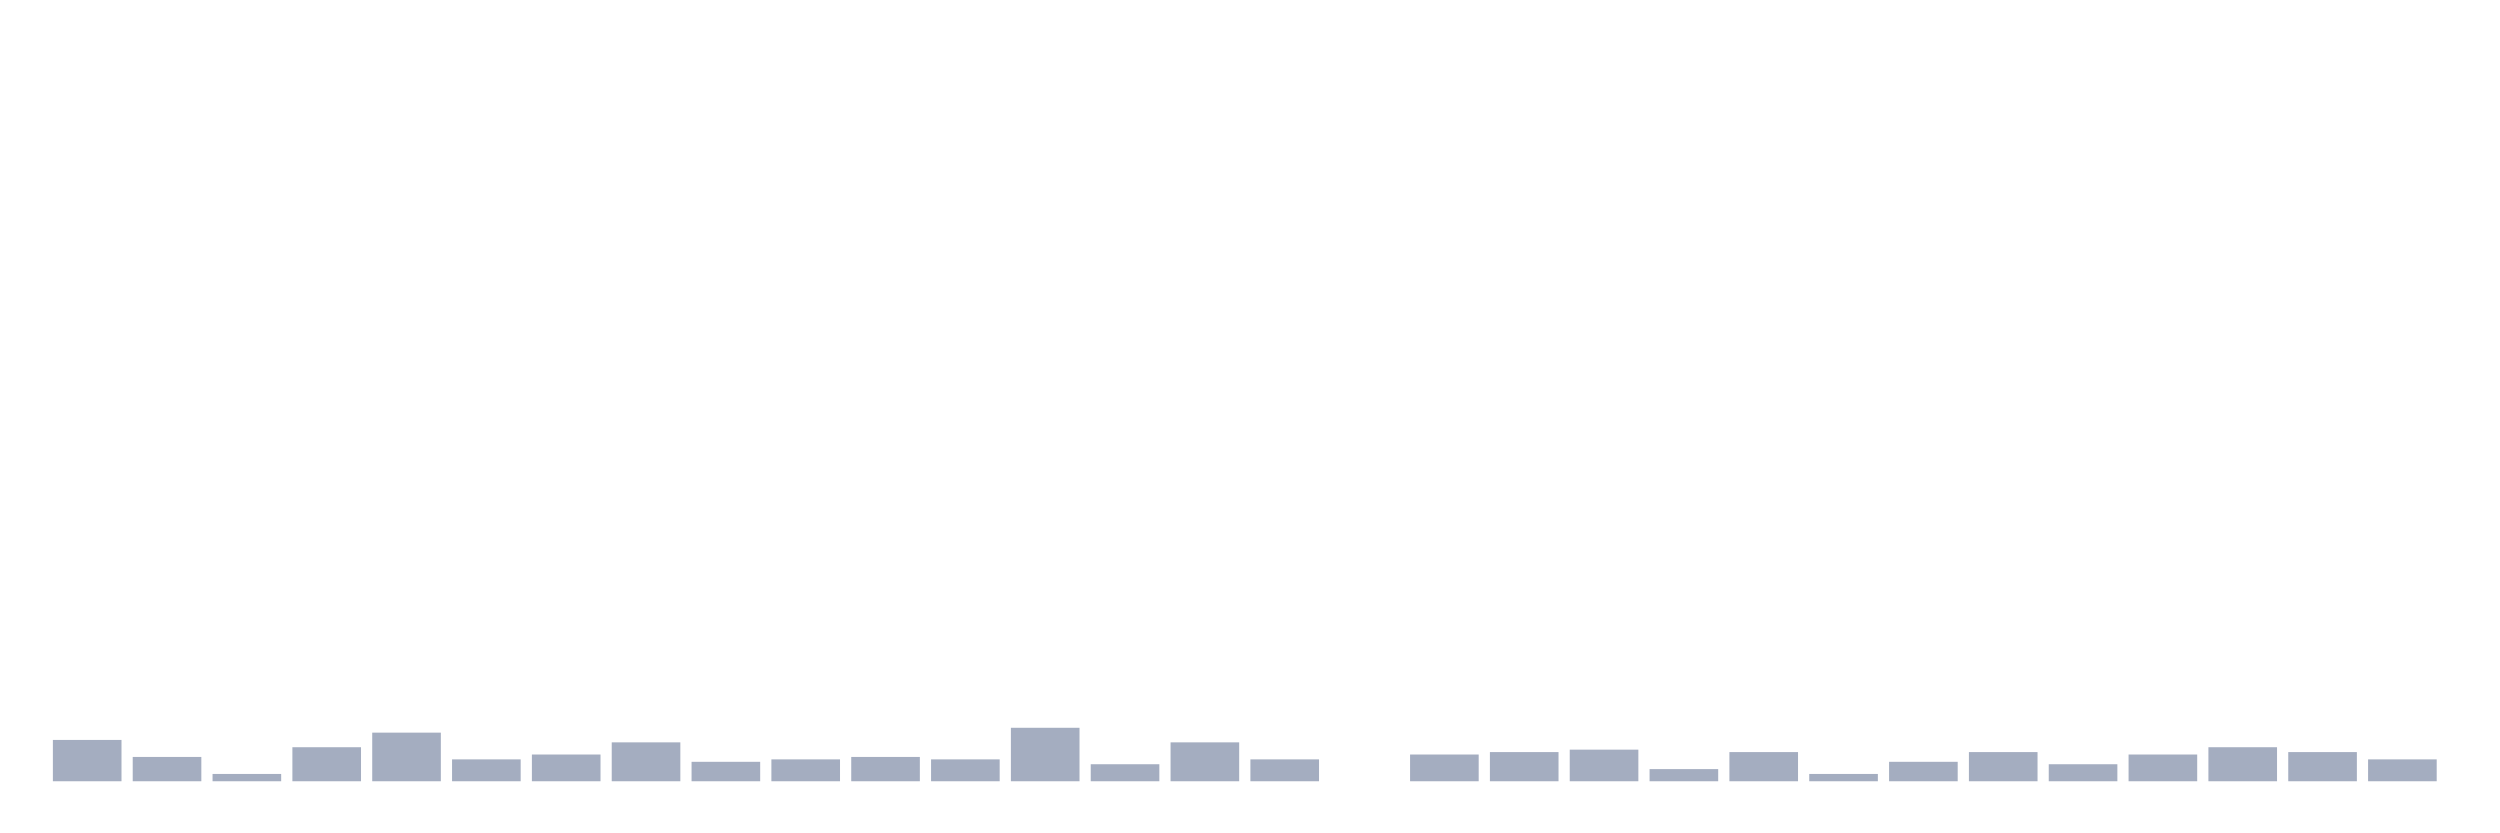 <svg xmlns="http://www.w3.org/2000/svg" viewBox="0 0 480 160"><g transform="translate(10,10)"><rect class="bar" x="0.153" width="13.175" y="132.067" height="7.933" fill="rgb(164,173,192)"></rect><rect class="bar" x="15.482" width="13.175" y="135.333" height="4.667" fill="rgb(164,173,192)"></rect><rect class="bar" x="30.81" width="13.175" y="138.6" height="1.4" fill="rgb(164,173,192)"></rect><rect class="bar" x="46.138" width="13.175" y="133.467" height="6.533" fill="rgb(164,173,192)"></rect><rect class="bar" x="61.466" width="13.175" y="130.667" height="9.333" fill="rgb(164,173,192)"></rect><rect class="bar" x="76.794" width="13.175" y="135.8" height="4.2" fill="rgb(164,173,192)"></rect><rect class="bar" x="92.123" width="13.175" y="134.867" height="5.133" fill="rgb(164,173,192)"></rect><rect class="bar" x="107.451" width="13.175" y="132.533" height="7.467" fill="rgb(164,173,192)"></rect><rect class="bar" x="122.779" width="13.175" y="136.267" height="3.733" fill="rgb(164,173,192)"></rect><rect class="bar" x="138.107" width="13.175" y="135.8" height="4.2" fill="rgb(164,173,192)"></rect><rect class="bar" x="153.436" width="13.175" y="135.333" height="4.667" fill="rgb(164,173,192)"></rect><rect class="bar" x="168.764" width="13.175" y="135.8" height="4.2" fill="rgb(164,173,192)"></rect><rect class="bar" x="184.092" width="13.175" y="129.733" height="10.267" fill="rgb(164,173,192)"></rect><rect class="bar" x="199.42" width="13.175" y="136.733" height="3.267" fill="rgb(164,173,192)"></rect><rect class="bar" x="214.748" width="13.175" y="132.533" height="7.467" fill="rgb(164,173,192)"></rect><rect class="bar" x="230.077" width="13.175" y="135.8" height="4.2" fill="rgb(164,173,192)"></rect><rect class="bar" x="245.405" width="13.175" y="140" height="0" fill="rgb(164,173,192)"></rect><rect class="bar" x="260.733" width="13.175" y="134.867" height="5.133" fill="rgb(164,173,192)"></rect><rect class="bar" x="276.061" width="13.175" y="134.4" height="5.6" fill="rgb(164,173,192)"></rect><rect class="bar" x="291.39" width="13.175" y="133.933" height="6.067" fill="rgb(164,173,192)"></rect><rect class="bar" x="306.718" width="13.175" y="137.667" height="2.333" fill="rgb(164,173,192)"></rect><rect class="bar" x="322.046" width="13.175" y="134.4" height="5.6" fill="rgb(164,173,192)"></rect><rect class="bar" x="337.374" width="13.175" y="138.6" height="1.4" fill="rgb(164,173,192)"></rect><rect class="bar" x="352.702" width="13.175" y="136.267" height="3.733" fill="rgb(164,173,192)"></rect><rect class="bar" x="368.031" width="13.175" y="134.4" height="5.6" fill="rgb(164,173,192)"></rect><rect class="bar" x="383.359" width="13.175" y="136.733" height="3.267" fill="rgb(164,173,192)"></rect><rect class="bar" x="398.687" width="13.175" y="134.867" height="5.133" fill="rgb(164,173,192)"></rect><rect class="bar" x="414.015" width="13.175" y="133.467" height="6.533" fill="rgb(164,173,192)"></rect><rect class="bar" x="429.344" width="13.175" y="134.4" height="5.6" fill="rgb(164,173,192)"></rect><rect class="bar" x="444.672" width="13.175" y="135.8" height="4.2" fill="rgb(164,173,192)"></rect></g></svg>